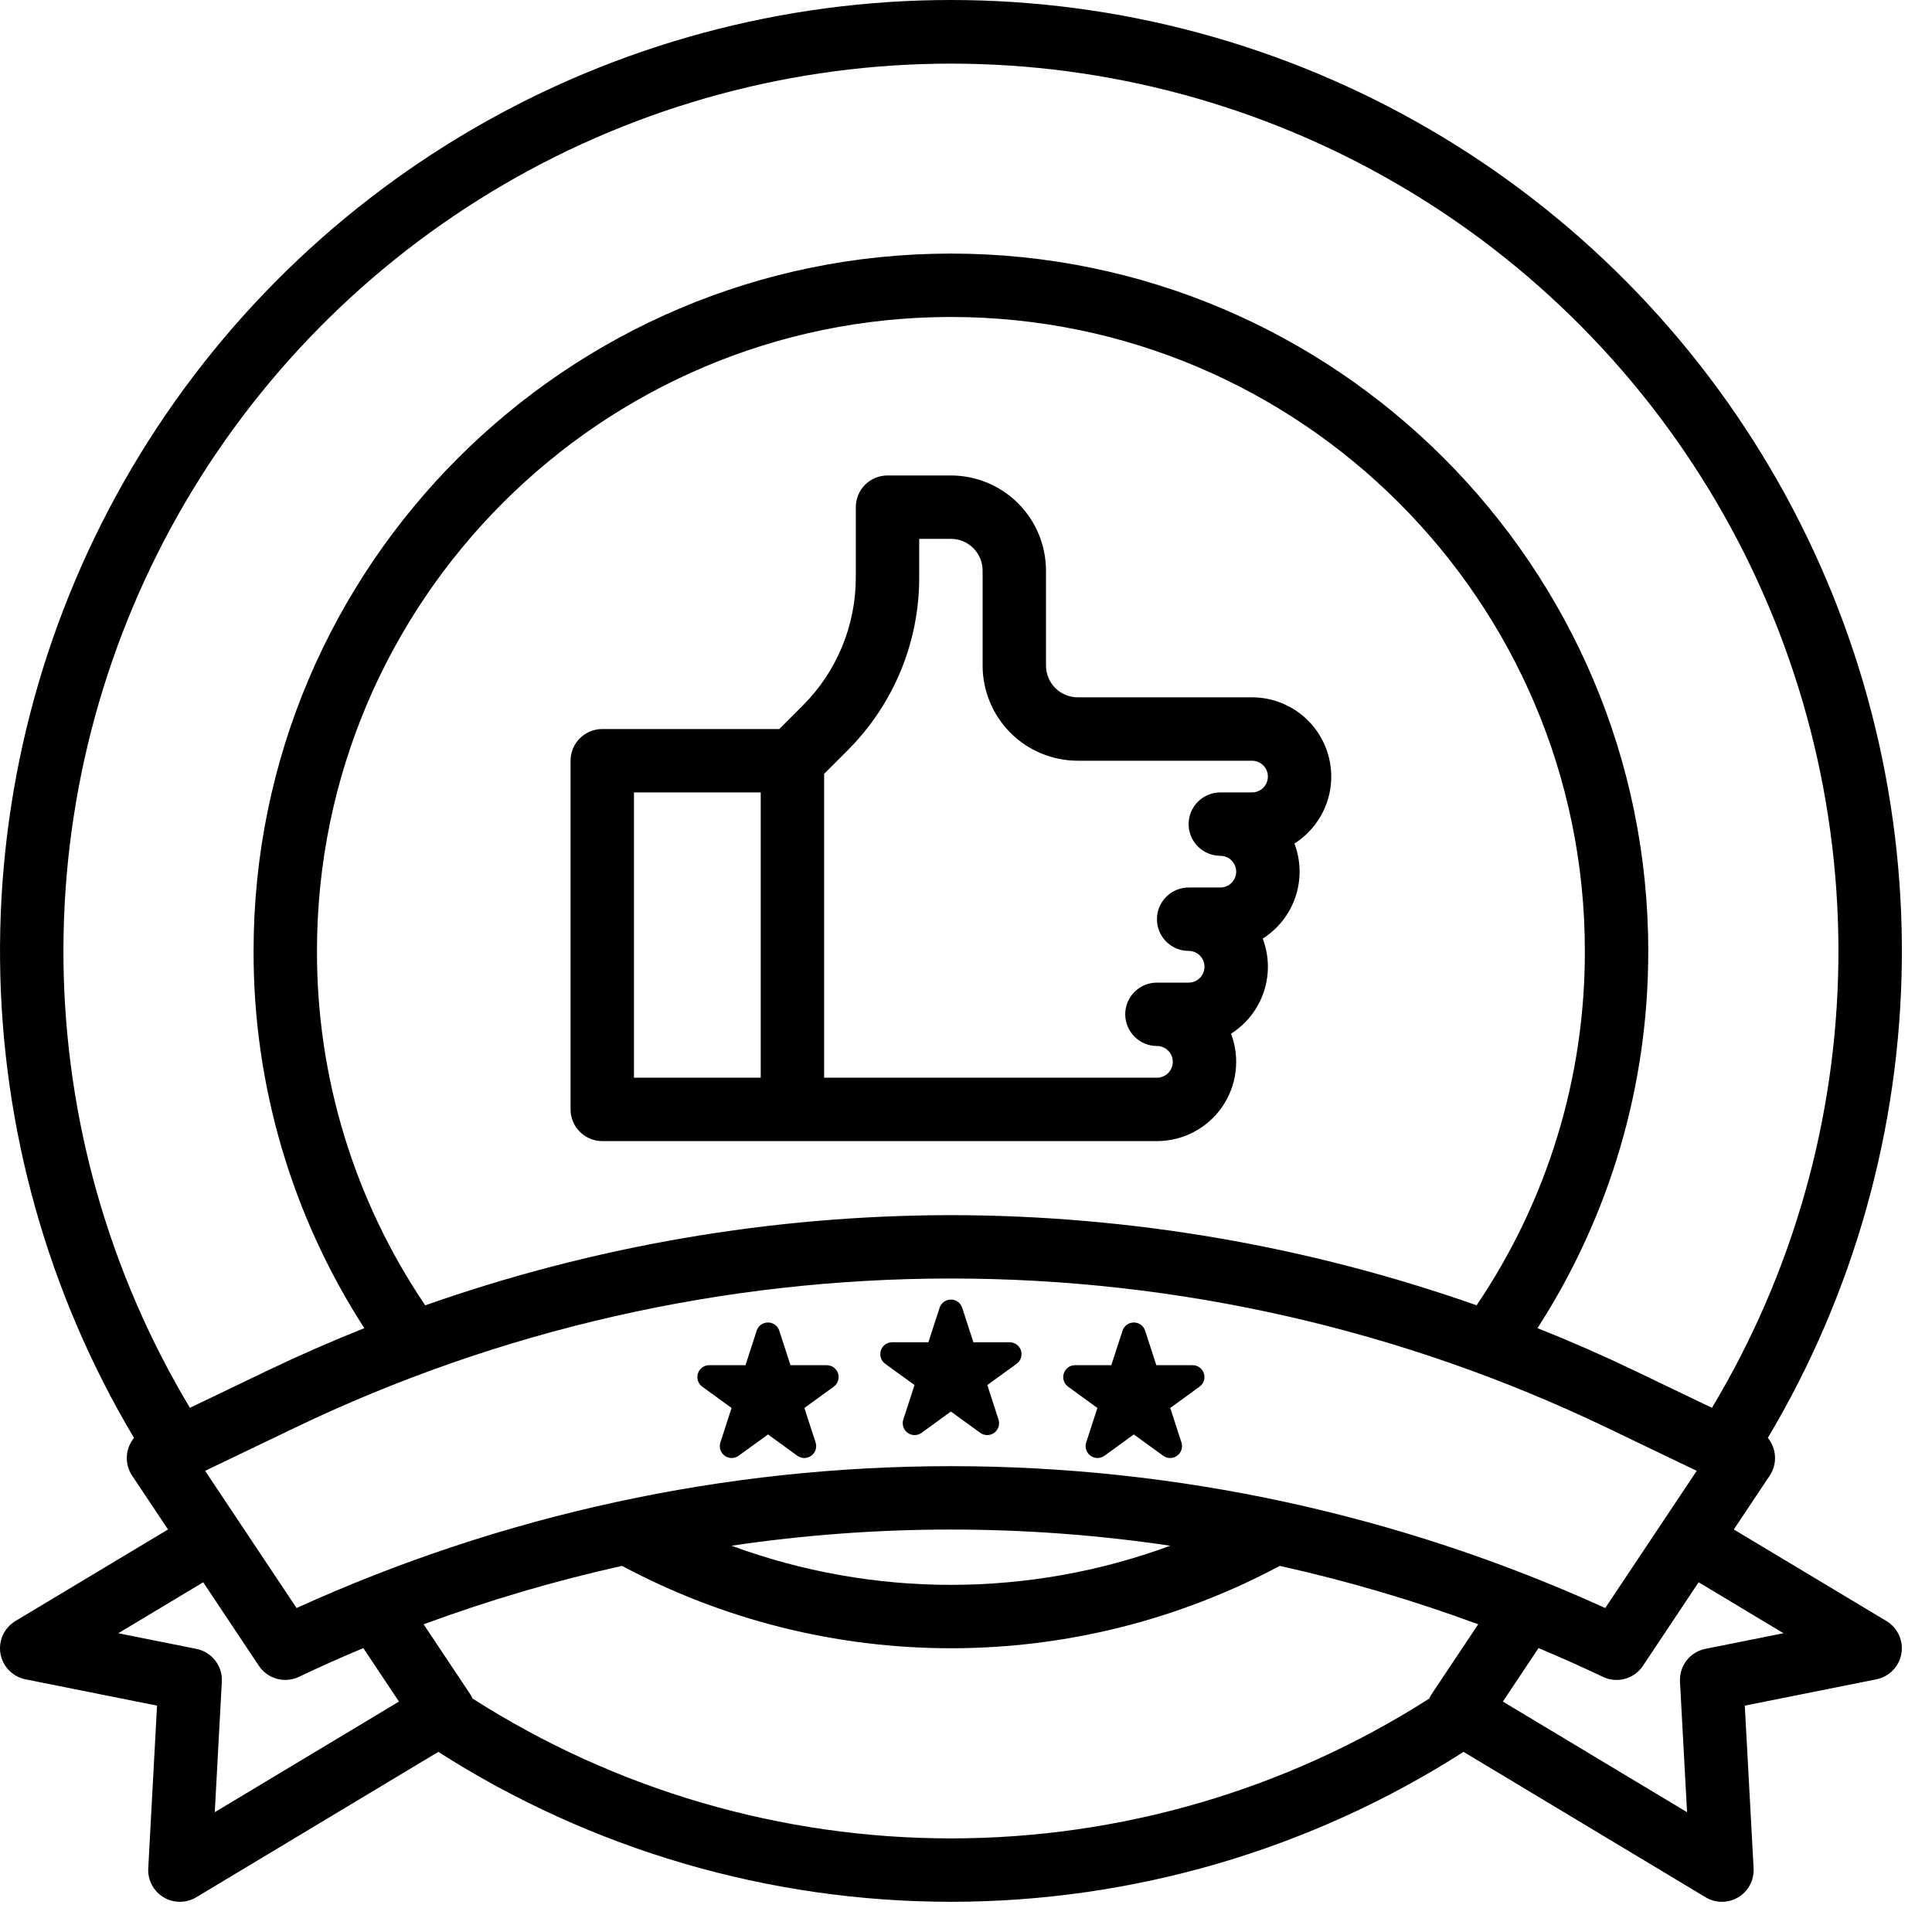 <svg width="60" height="60" viewBox="0 0 60 60" fill="none" xmlns="http://www.w3.org/2000/svg">
<g clip-path="url(#clip0)">
<path d="M29.531 0C24.313 0.001 19.187 1.385 14.677 4.01C10.167 6.636 6.433 10.41 3.855 14.947C1.277 19.485 -0.052 24.624 0.002 29.843C0.056 35.061 1.491 40.172 4.162 44.656C4.028 44.819 3.949 45.021 3.939 45.232C3.928 45.443 3.986 45.652 4.103 45.827L5.218 47.499L0.478 50.343C0.308 50.446 0.172 50.597 0.089 50.778C0.007 50.958 -0.019 51.16 0.014 51.355C0.048 51.551 0.141 51.732 0.279 51.874C0.418 52.017 0.597 52.114 0.791 52.153L4.877 52.97L4.604 58.025C4.594 58.203 4.633 58.381 4.717 58.539C4.801 58.697 4.926 58.829 5.079 58.921C5.232 59.014 5.407 59.062 5.586 59.062C5.765 59.063 5.94 59.014 6.094 58.922L13.612 54.406C18.365 57.446 23.889 59.062 29.532 59.062C35.174 59.062 40.699 57.446 45.452 54.406L52.97 58.922C53.123 59.014 53.299 59.063 53.477 59.062C53.656 59.062 53.831 59.014 53.984 58.921C54.138 58.829 54.263 58.697 54.346 58.539C54.43 58.381 54.469 58.203 54.46 58.025L54.186 52.97L58.272 52.153C58.467 52.114 58.645 52.017 58.784 51.874C58.923 51.732 59.015 51.551 59.049 51.355C59.083 51.16 59.057 50.958 58.974 50.778C58.891 50.597 58.756 50.446 58.586 50.343L53.845 47.499L54.96 45.827C55.078 45.651 55.135 45.443 55.124 45.231C55.114 45.02 55.035 44.818 54.901 44.655C57.572 40.172 59.009 35.061 59.063 29.842C59.118 24.623 57.788 19.483 55.21 14.945C52.632 10.408 48.898 6.634 44.387 4.009C39.876 1.383 34.75 0 29.531 0ZM9.151 44.343C15.511 41.29 22.476 39.705 29.531 39.705C36.586 39.705 43.551 41.29 49.912 44.343L52.693 45.678L49.852 49.939C43.471 47.035 36.542 45.533 29.531 45.533C22.52 45.533 15.591 47.035 9.21 49.939L6.37 45.678L9.151 44.343ZM29.531 37.737C23.971 37.744 18.451 38.691 13.206 40.538C11.005 37.29 9.834 33.454 9.844 29.531C9.844 18.675 18.675 9.844 29.531 9.844C40.387 9.844 49.219 18.675 49.219 29.531C49.228 33.454 48.057 37.289 45.857 40.537C40.611 38.691 35.092 37.744 29.531 37.737ZM36.344 48.004C31.947 49.624 27.116 49.624 22.718 48.004C27.235 47.334 31.827 47.334 36.344 48.004ZM6.67 56.279L6.889 52.225C6.902 51.989 6.829 51.756 6.684 51.569C6.539 51.382 6.332 51.253 6.099 51.207L3.674 50.722L6.311 49.139L8.04 51.734C8.172 51.931 8.37 52.074 8.598 52.136C8.826 52.199 9.069 52.178 9.283 52.076C9.941 51.763 10.608 51.465 11.283 51.183L12.39 52.844L6.67 56.279ZM14.677 52.752C14.655 52.702 14.63 52.655 14.6 52.61L13.156 50.444C15.167 49.702 17.226 49.095 19.318 48.63C22.461 50.309 25.969 51.188 29.531 51.188C33.094 51.188 36.602 50.309 39.744 48.63C41.837 49.095 43.896 49.701 45.907 50.444L44.462 52.61C44.433 52.654 44.407 52.702 44.386 52.751C39.95 55.586 34.796 57.093 29.532 57.093C24.267 57.093 19.113 55.586 14.678 52.751L14.677 52.752ZM55.388 50.721L52.963 51.206C52.731 51.253 52.523 51.381 52.378 51.568C52.233 51.755 52.161 51.988 52.173 52.225L52.393 56.279L46.673 52.844L47.78 51.183C48.454 51.465 49.121 51.763 49.78 52.076C49.994 52.178 50.237 52.2 50.465 52.137C50.694 52.074 50.892 51.931 51.023 51.734L52.752 49.139L55.388 50.721ZM53.165 43.721L50.764 42.568C49.775 42.093 48.769 41.653 47.748 41.246C50.002 37.756 51.197 33.687 51.188 29.531C51.188 17.59 41.473 7.875 29.531 7.875C17.59 7.875 7.875 17.59 7.875 29.531C7.864 33.687 9.059 37.756 11.314 41.247C10.294 41.654 9.289 42.094 8.299 42.568L5.898 43.721C3.389 39.538 2.034 34.765 1.972 29.888C1.91 25.01 3.144 20.204 5.547 15.959C7.95 11.715 11.436 8.184 15.65 5.727C19.864 3.27 24.654 1.976 29.532 1.976C34.41 1.976 39.2 3.27 43.414 5.727C47.628 8.184 51.114 11.715 53.517 15.959C55.921 20.204 57.154 25.01 57.092 29.888C57.031 34.765 55.676 39.538 53.166 43.721H53.165Z" fill="black"/>
<path d="M38.883 21.656H33.469C33.208 21.656 32.958 21.552 32.773 21.368C32.589 21.183 32.485 20.933 32.484 20.672V17.719C32.483 16.936 32.172 16.185 31.619 15.632C31.065 15.078 30.314 14.767 29.531 14.766H27.563C27.302 14.766 27.051 14.869 26.866 15.054C26.682 15.239 26.578 15.489 26.578 15.75V17.92C26.58 18.663 26.435 19.4 26.15 20.087C25.866 20.774 25.448 21.398 24.92 21.922L24.202 22.641H18.703C18.442 22.641 18.192 22.744 18.007 22.929C17.823 23.113 17.719 23.364 17.719 23.625V34.453C17.719 34.714 17.823 34.965 18.007 35.149C18.192 35.334 18.442 35.438 18.703 35.438H35.93C36.328 35.438 36.721 35.341 37.074 35.156C37.427 34.97 37.73 34.702 37.956 34.374C38.182 34.046 38.326 33.668 38.373 33.272C38.421 32.876 38.372 32.475 38.231 32.102C38.71 31.799 39.07 31.339 39.249 30.801C39.429 30.263 39.417 29.679 39.215 29.149C39.695 28.846 40.054 28.386 40.234 27.848C40.413 27.31 40.401 26.726 40.2 26.196C40.65 25.911 40.995 25.487 41.184 24.988C41.373 24.49 41.394 23.944 41.246 23.432C41.097 22.92 40.787 22.47 40.361 22.15C39.934 21.83 39.416 21.656 38.883 21.656ZM19.688 24.609H23.625V33.469H19.688V24.609ZM38.883 24.609H37.898C37.637 24.609 37.387 24.713 37.203 24.898C37.018 25.082 36.914 25.333 36.914 25.594C36.914 25.855 37.018 26.105 37.203 26.29C37.387 26.474 37.637 26.578 37.898 26.578C38.029 26.578 38.154 26.63 38.246 26.722C38.339 26.815 38.391 26.94 38.391 27.07C38.391 27.201 38.339 27.326 38.246 27.418C38.154 27.511 38.029 27.562 37.898 27.562H36.914C36.653 27.562 36.403 27.666 36.218 27.851C36.033 28.035 35.93 28.286 35.93 28.547C35.93 28.808 36.033 29.058 36.218 29.243C36.403 29.427 36.653 29.531 36.914 29.531C37.045 29.531 37.17 29.583 37.262 29.675C37.355 29.768 37.406 29.893 37.406 30.023C37.406 30.154 37.355 30.279 37.262 30.372C37.17 30.464 37.045 30.516 36.914 30.516H35.93C35.669 30.516 35.418 30.619 35.234 30.804C35.049 30.988 34.945 31.239 34.945 31.5C34.945 31.761 35.049 32.011 35.234 32.196C35.418 32.381 35.669 32.484 35.93 32.484C36.06 32.484 36.185 32.536 36.278 32.629C36.37 32.721 36.422 32.846 36.422 32.977C36.422 33.107 36.37 33.232 36.278 33.325C36.185 33.417 36.06 33.469 35.93 33.469H25.594V24.033L26.312 23.314C27.023 22.607 27.587 21.767 27.97 20.841C28.354 19.915 28.55 18.922 28.547 17.92V16.734H29.531C29.792 16.735 30.043 16.838 30.227 17.023C30.412 17.208 30.515 17.458 30.516 17.719V20.672C30.517 21.455 30.828 22.205 31.382 22.759C31.935 23.313 32.686 23.624 33.469 23.625H38.883C39.013 23.625 39.139 23.677 39.231 23.769C39.323 23.861 39.375 23.987 39.375 24.117C39.375 24.248 39.323 24.373 39.231 24.465C39.139 24.558 39.013 24.609 38.883 24.609Z" fill="black"/>
<path d="M27.49 42.353L28.401 43.014L28.053 44.085C28.029 44.159 28.029 44.239 28.053 44.313C28.077 44.387 28.124 44.452 28.187 44.498C28.25 44.544 28.326 44.568 28.404 44.568C28.482 44.568 28.558 44.544 28.621 44.498L29.531 43.836L30.442 44.498C30.505 44.544 30.581 44.568 30.659 44.568C30.737 44.568 30.813 44.544 30.876 44.498C30.939 44.452 30.986 44.387 31.01 44.313C31.034 44.239 31.034 44.159 31.01 44.085L30.662 43.014L31.573 42.353C31.636 42.307 31.683 42.242 31.707 42.168C31.731 42.094 31.731 42.014 31.707 41.94C31.683 41.866 31.636 41.801 31.573 41.755C31.51 41.71 31.434 41.685 31.356 41.685H30.23L29.882 40.614C29.858 40.54 29.811 40.476 29.748 40.43C29.685 40.384 29.609 40.359 29.531 40.359C29.453 40.359 29.377 40.384 29.314 40.43C29.251 40.476 29.204 40.54 29.18 40.614L28.832 41.685H27.707C27.629 41.685 27.553 41.71 27.49 41.755C27.427 41.801 27.38 41.866 27.356 41.94C27.332 42.014 27.332 42.094 27.356 42.168C27.38 42.242 27.427 42.307 27.49 42.353Z" fill="black"/>
<path d="M21.809 43.064L22.72 43.726L22.372 44.796C22.348 44.871 22.348 44.95 22.372 45.025C22.396 45.099 22.443 45.163 22.506 45.209C22.569 45.255 22.645 45.28 22.723 45.28C22.801 45.28 22.877 45.255 22.94 45.209L23.851 44.548L24.761 45.209C24.824 45.255 24.9 45.28 24.978 45.28C25.056 45.28 25.132 45.255 25.195 45.209C25.258 45.163 25.305 45.099 25.329 45.025C25.353 44.95 25.353 44.871 25.329 44.796L24.981 43.726L25.892 43.064C25.955 43.019 26.002 42.954 26.026 42.88C26.05 42.806 26.05 42.726 26.026 42.652C26.002 42.578 25.955 42.513 25.892 42.467C25.829 42.421 25.753 42.397 25.675 42.397H24.549L24.201 41.326C24.177 41.252 24.131 41.187 24.067 41.141C24.004 41.096 23.928 41.071 23.85 41.071C23.772 41.071 23.697 41.096 23.633 41.141C23.57 41.187 23.523 41.252 23.499 41.326L23.152 42.397H22.026C21.948 42.397 21.872 42.421 21.809 42.467C21.746 42.513 21.699 42.578 21.675 42.652C21.651 42.726 21.651 42.806 21.675 42.88C21.699 42.954 21.746 43.019 21.809 43.064Z" fill="black"/>
<path d="M33.171 43.064L34.081 43.726L33.733 44.796C33.709 44.871 33.709 44.95 33.733 45.025C33.757 45.099 33.804 45.163 33.867 45.209C33.931 45.255 34.006 45.28 34.084 45.28C34.162 45.28 34.238 45.255 34.301 45.209L35.212 44.548L36.123 45.209C36.186 45.255 36.262 45.28 36.34 45.28C36.418 45.28 36.494 45.255 36.557 45.209C36.62 45.163 36.667 45.099 36.691 45.025C36.715 44.95 36.715 44.871 36.691 44.796L36.343 43.726L37.253 43.064C37.316 43.019 37.363 42.954 37.388 42.88C37.411 42.806 37.411 42.726 37.387 42.651C37.363 42.577 37.316 42.513 37.253 42.467C37.19 42.421 37.114 42.397 37.036 42.397H35.911L35.563 41.326C35.539 41.252 35.492 41.187 35.429 41.141C35.366 41.096 35.29 41.071 35.212 41.071C35.134 41.071 35.058 41.096 34.995 41.141C34.932 41.187 34.885 41.252 34.861 41.326L34.513 42.397H33.388C33.31 42.397 33.234 42.421 33.171 42.467C33.108 42.513 33.061 42.578 33.037 42.652C33.013 42.726 33.013 42.806 33.037 42.88C33.061 42.954 33.108 43.019 33.171 43.064Z" fill="black"/>
</g>
<defs>
<clipPath id="clip0">
<rect width="59.065" height="59.062" fill="white"/>
</clipPath>
</defs>
</svg>
